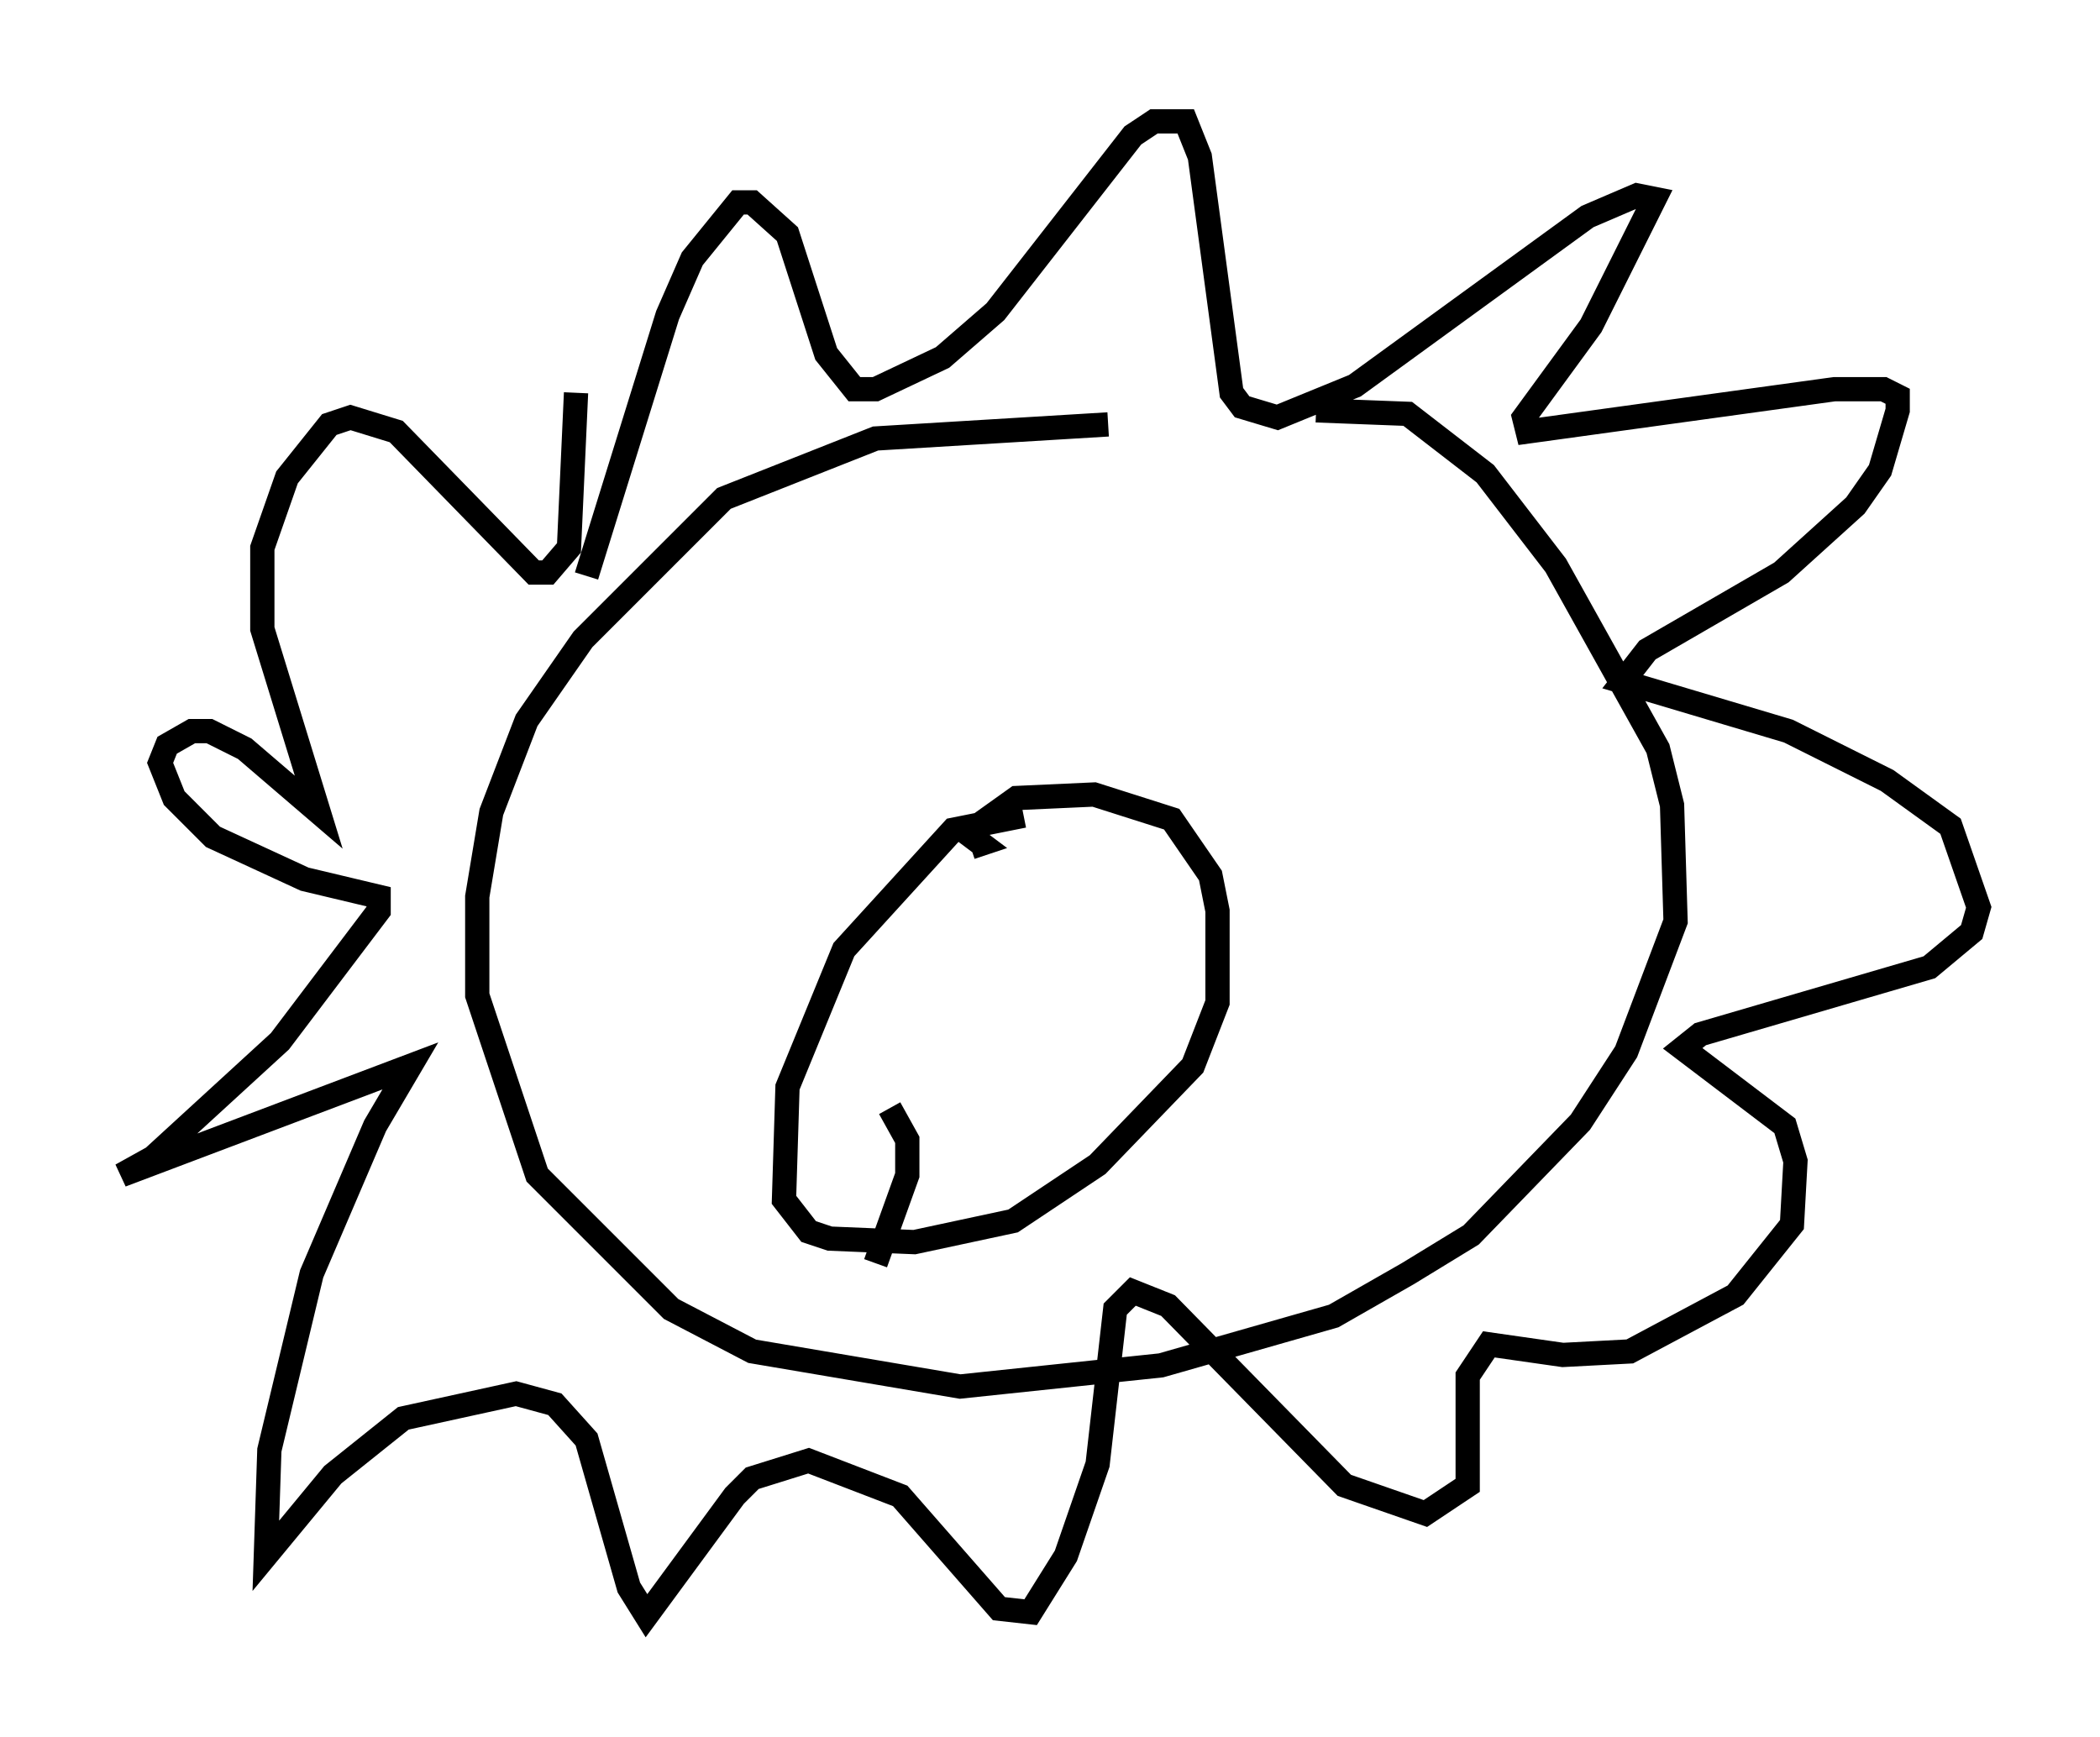 <?xml version="1.0" encoding="utf-8" ?>
<svg baseProfile="full" height="71.586" version="1.1" width="86.547" xmlns="http://www.w3.org/2000/svg" xmlns:ev="http://www.w3.org/2001/xml-events" xmlns:xlink="http://www.w3.org/1999/xlink"><defs /><rect fill="white" height="71.586" width="86.547" x="0" y="0" /><path d="M54.821, 18.073 m-9.151, -0.581 l-9.587, 0.581 -6.246, 2.469 l-5.81, 5.81 -2.324, 3.341 l-1.453, 3.777 -0.581, 3.486 l0.0, 4.067 2.469, 7.408 l5.52, 5.52 3.341, 1.743 l8.57, 1.453 8.279, -0.872 l7.117, -2.034 3.05, -1.743 l2.615, -1.598 4.503, -4.648 l1.888, -2.905 2.034, -5.374 l-0.145, -4.793 -0.581, -2.324 l-4.212, -7.553 -2.905, -3.777 l-3.196, -2.469 -3.777, -0.145 m-30.067, 6.827 l3.341, -10.749 1.017, -2.324 l1.888, -2.324 0.581, 0.0 l1.453, 1.307 1.598, 4.939 l1.162, 1.453 0.872, 0.0 l2.76, -1.307 2.179, -1.888 l5.665, -7.263 0.872, -0.581 l1.307, 0.0 0.581, 1.453 l1.307, 9.732 0.436, 0.581 l1.453, 0.436 3.196, -1.307 l9.587, -6.972 2.034, -0.872 l0.726, 0.145 -2.615, 5.229 l-2.76, 3.777 0.145, 0.581 l12.637, -1.743 2.034, 0.0 l0.581, 0.291 0.0, 0.581 l-0.726, 2.469 -1.017, 1.453 l-3.05, 2.76 -5.52, 3.196 l-1.017, 1.307 6.827, 2.034 l4.067, 2.034 2.615, 1.888 l1.162, 3.341 -0.291, 1.017 l-1.743, 1.453 -9.441, 2.76 l-0.726, 0.581 4.212, 3.196 l0.436, 1.453 -0.145, 2.615 l-2.324, 2.905 -4.358, 2.324 l-2.76, 0.145 -3.05, -0.436 l-0.872, 1.307 0.0, 4.503 l-1.743, 1.162 -3.341, -1.162 l-7.263, -7.408 -1.453, -0.581 l-0.726, 0.726 -0.726, 6.391 l-1.307, 3.777 -1.453, 2.324 l-1.307, -0.145 -4.067, -4.648 l-3.777, -1.453 -2.324, 0.726 l-0.726, 0.726 -3.631, 4.939 l-0.726, -1.162 -1.743, -6.101 l-1.307, -1.453 -1.598, -0.436 l-4.648, 1.017 -2.905, 2.324 l-2.76, 3.341 0.145, -4.358 l1.743, -7.263 2.615, -6.101 l1.453, -2.469 -11.911, 4.503 l1.307, -0.726 5.229, -4.793 l4.067, -5.374 0.0, -0.581 l-3.05, -0.726 -3.777, -1.743 l-1.598, -1.598 -0.581, -1.453 l0.291, -0.726 1.017, -0.581 l0.726, 0.0 1.453, 0.726 l3.05, 2.615 -2.324, -7.553 l0.0, -1.598 0.0, -1.743 l1.017, -2.905 1.743, -2.179 l0.872, -0.291 1.888, 0.581 l5.665, 5.81 0.581, 0.0 l0.872, -1.017 0.291, -6.391 m18.447, 17.43 l-2.905, 0.581 -4.503, 4.939 l-2.324, 5.665 -0.145, 4.648 l1.017, 1.307 0.872, 0.291 l3.486, 0.145 4.067, -0.872 l3.486, -2.324 3.922, -4.067 l1.017, -2.615 0.0, -3.777 l-0.291, -1.453 -1.598, -2.324 l-3.196, -1.017 -3.196, 0.145 l-2.034, 1.453 0.581, 0.436 l-0.436, 0.145 m-3.341, 10.749 l0.726, 1.307 0.0, 1.453 l-1.307, 3.631 " fill="none" stroke="black" stroke-width="1" /></svg>